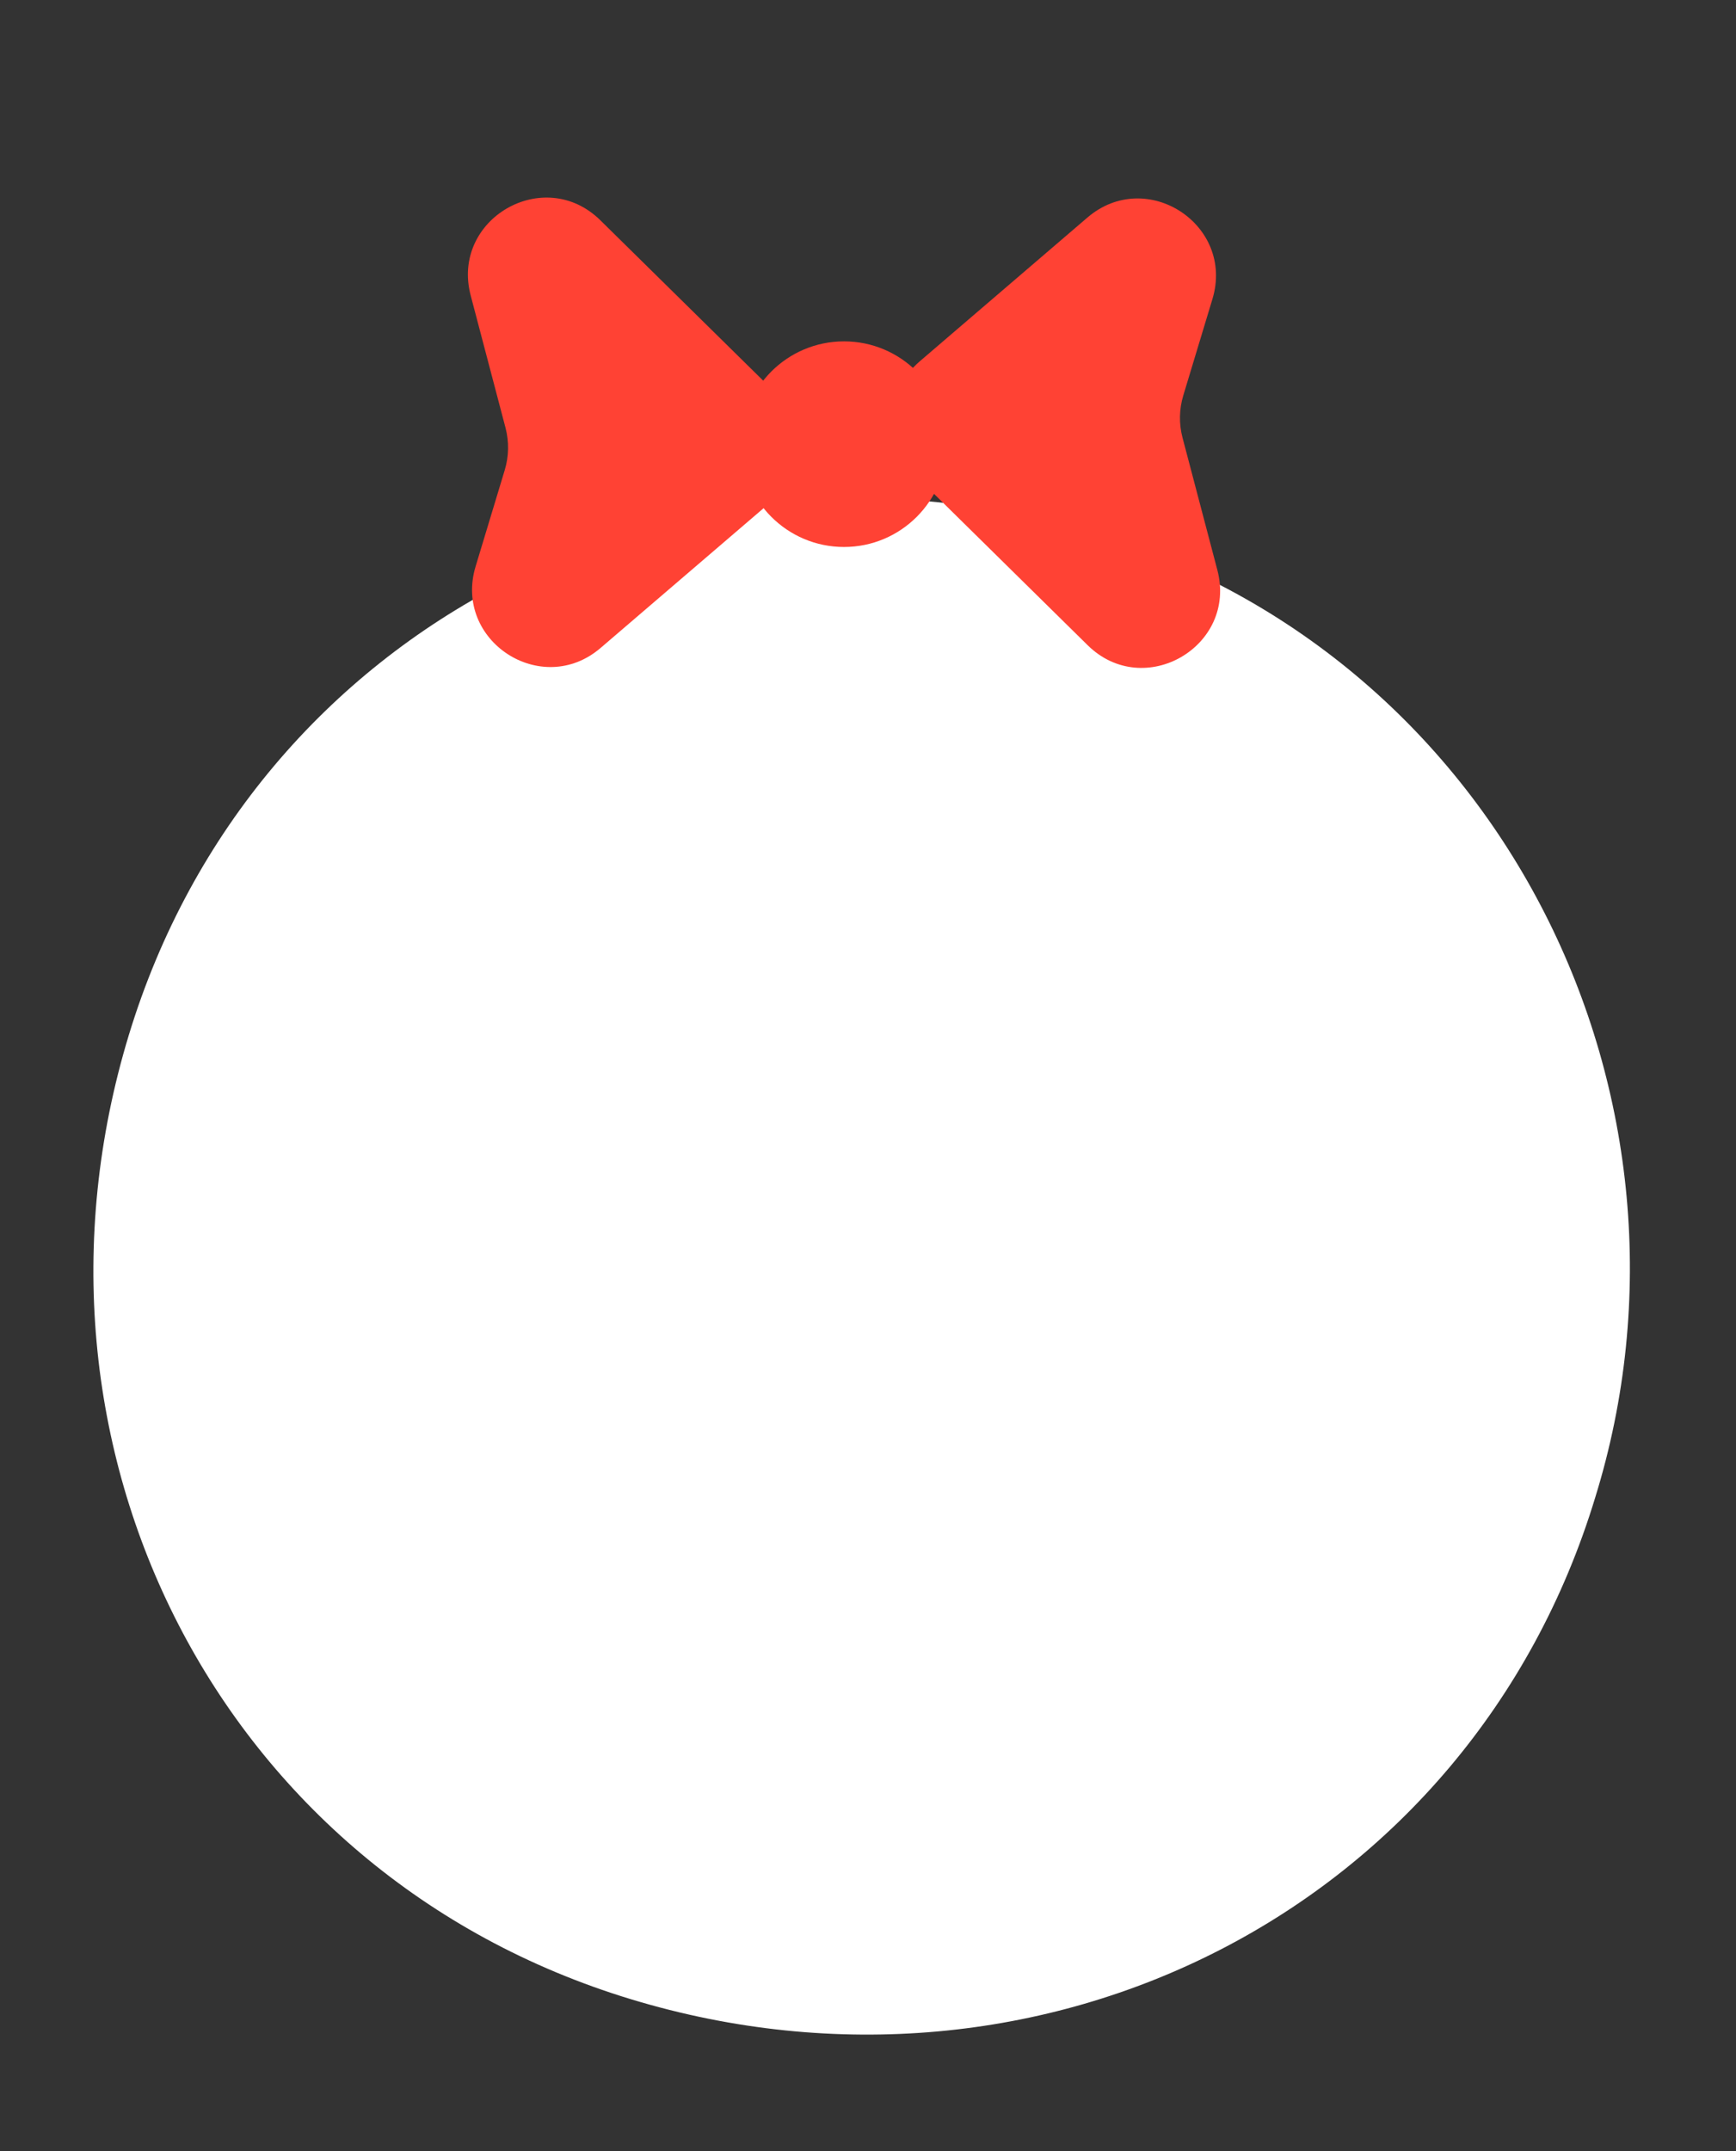 <svg width="67" height="83" viewBox="0 0 67 83" fill="none" xmlns="http://www.w3.org/2000/svg">
<rect x="0" y="0" width="67" height="83" fill="#333333" stroke="none"/>
<path d="M61.565 57.788C56.738 73.667 40.234 81.968 24.344 77.141C8.453 72.315 0.144 55.821 4.971 39.942C9.798 24.063 26.301 15.762 42.192 20.588C58.082 25.415 66.321 42.45 61.565 57.788Z" fill="white"/>
<path d="M23.172 8.501L29.808 15.036C31.059 16.269 30.989 18.308 29.655 19.451L23.18 25.002C20.903 26.954 17.488 24.726 18.356 21.856L19.48 18.139C19.641 17.608 19.651 17.043 19.51 16.506L18.166 11.402C17.39 8.452 20.999 6.36 23.172 8.501Z" fill="#FF4234"/>
<path d="M41.977 24.896L35.341 18.36C34.09 17.128 34.16 15.088 35.494 13.945L41.969 8.394C44.246 6.443 47.661 8.67 46.793 11.54L45.669 15.258C45.508 15.789 45.498 16.354 45.639 16.89L46.983 21.995C47.759 24.944 44.15 27.036 41.977 24.896Z" fill="#FF4234"/>
<circle cx="32.575" cy="17.139" r="3.967" fill="#FF4234"/>
</svg>
